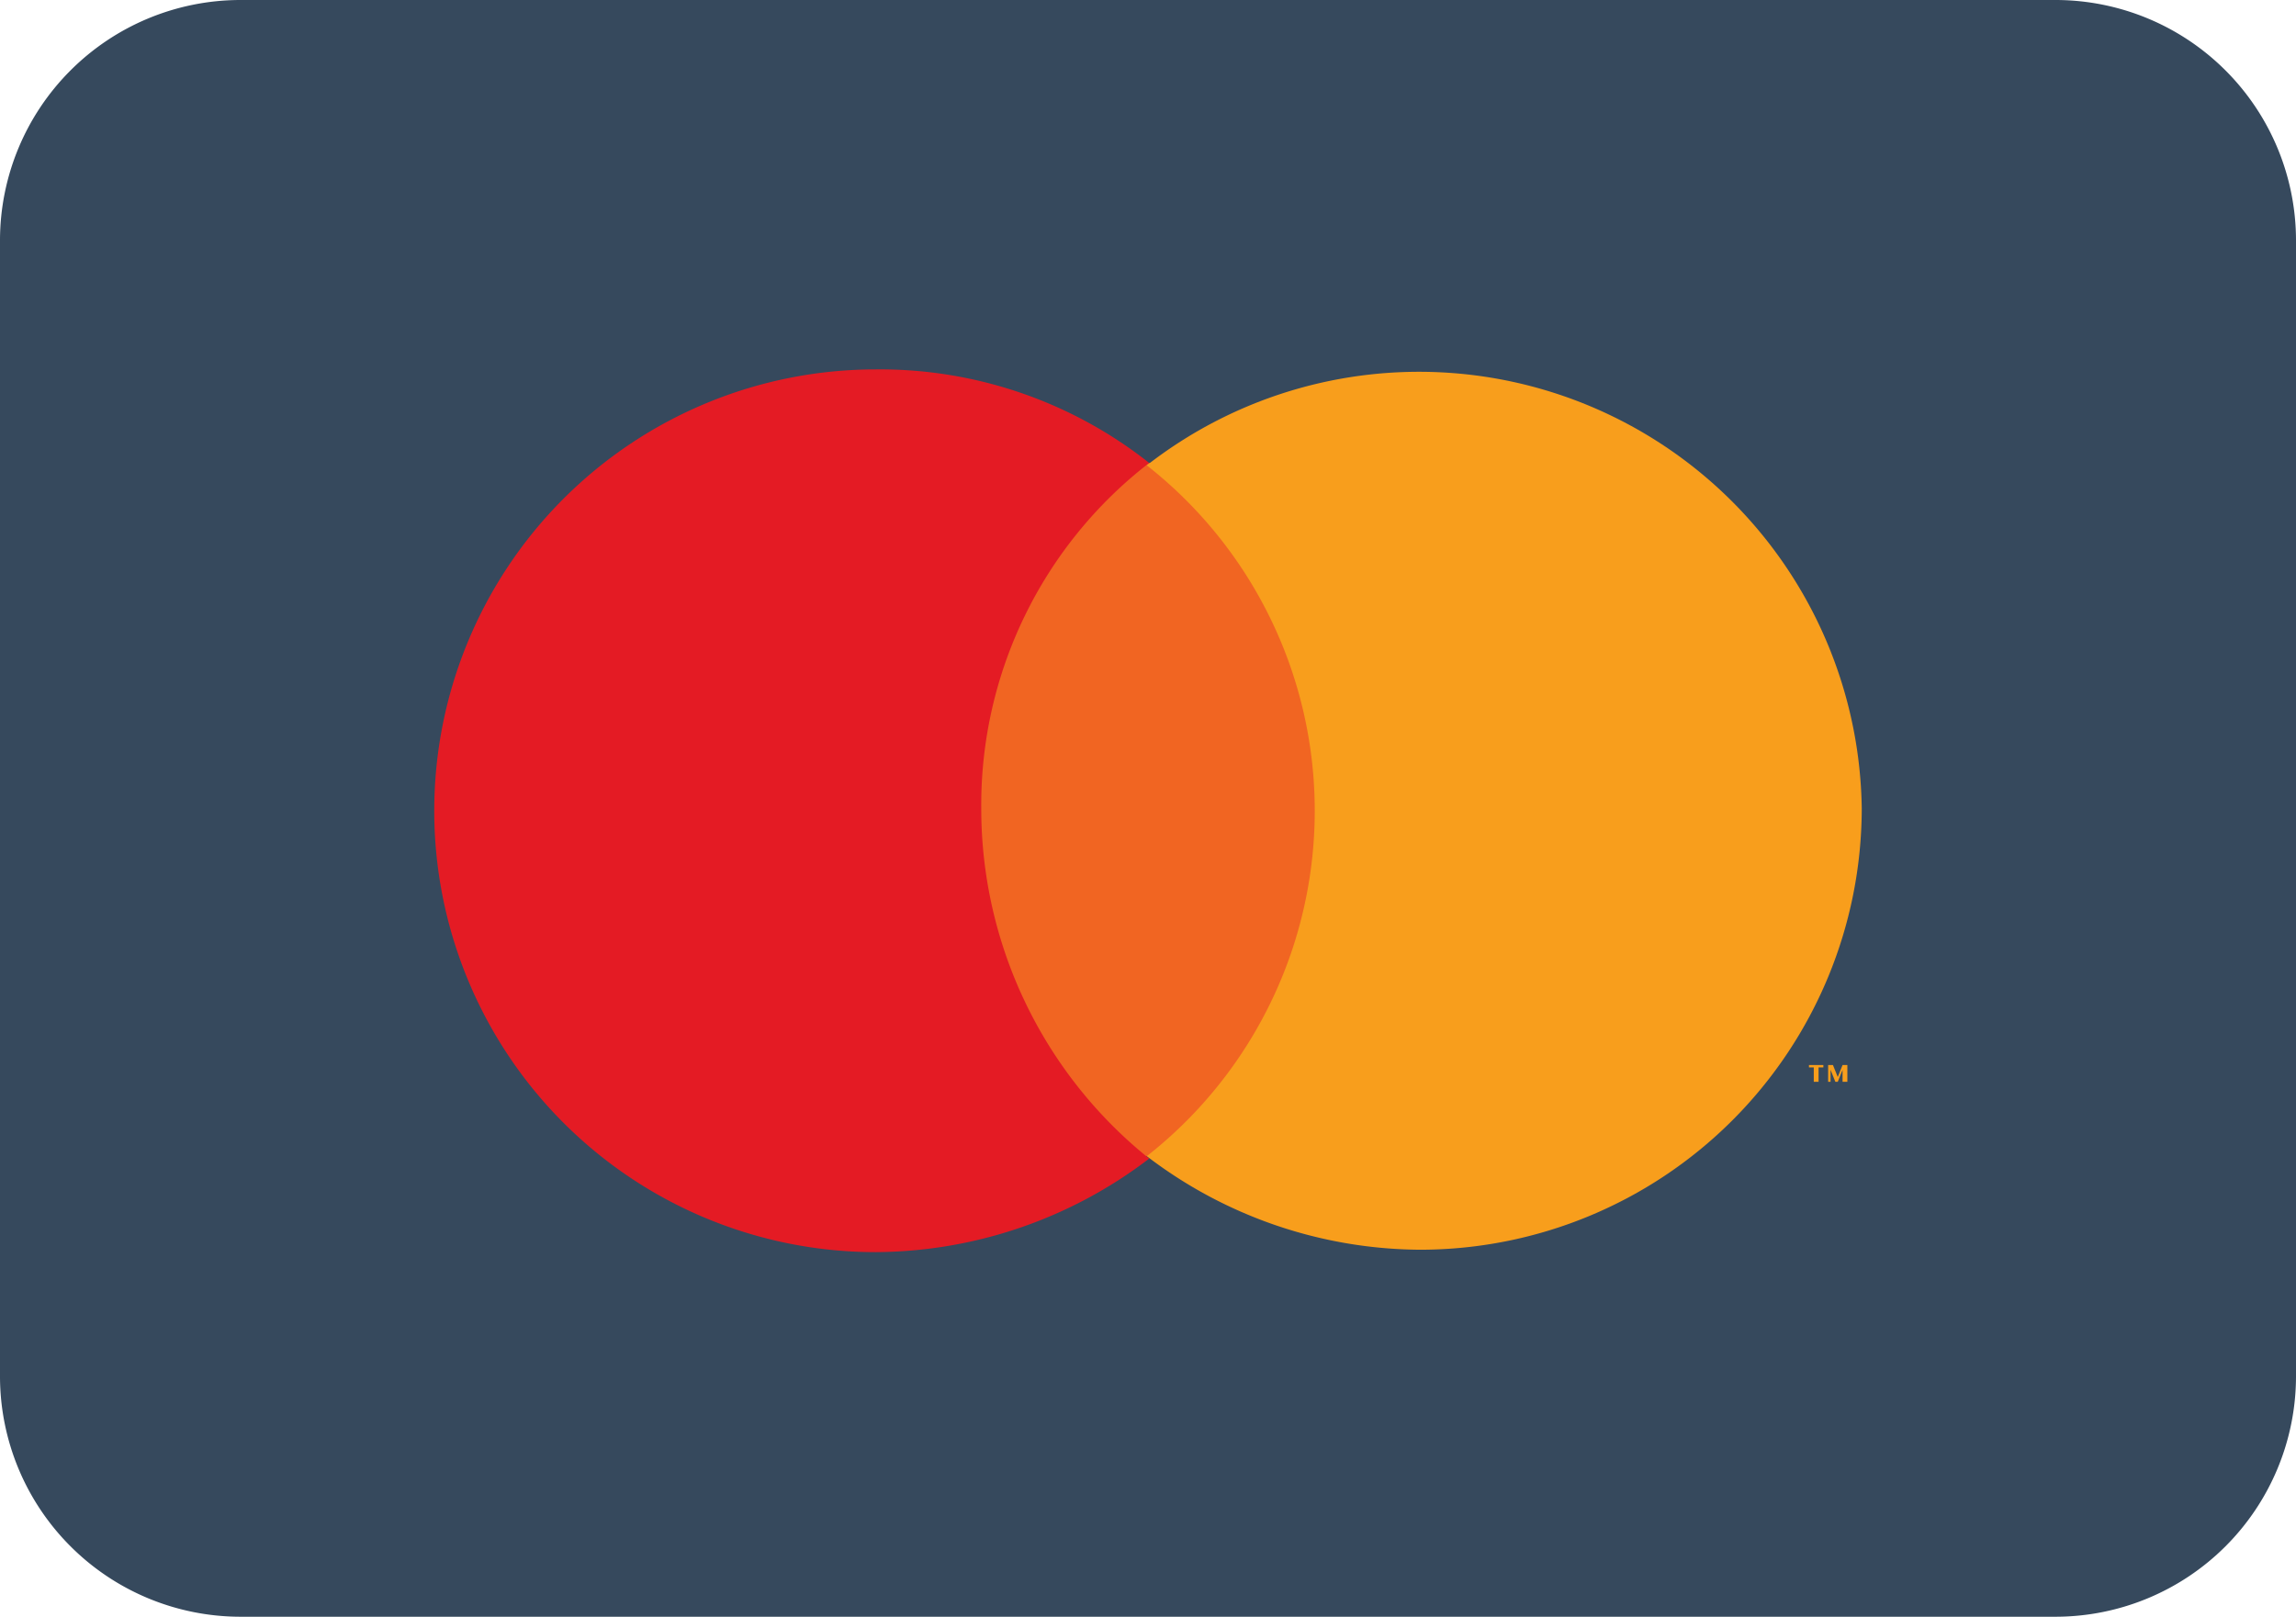 <svg xmlns="http://www.w3.org/2000/svg" width="95.7" height="67.4" viewBox="0 0 95.7 67.4">
  <g id="ms" transform="translate(-294.7 -172)">
    <path id="XMLID_5_" d="M380.4,239.4H304.7a10.029,10.029,0,0,1-10-10V182a10.029,10.029,0,0,1,10-10h75.7a10.029,10.029,0,0,1,10,10v47.4A10.029,10.029,0,0,1,380.4,239.4Z" fill="#36495d"/>
    <g id="XMLID_3_">
      <rect id="XMLID_41_" width="16.1" height="28.9" transform="translate(334.5 191.3)" fill="#f16522"/>
      <path id="XMLID_40_" d="M335.6,205.7a18.008,18.008,0,0,1,7-14.4,18.081,18.081,0,0,0-11.4-3.9,18.4,18.4,0,1,0,0,36.8,18.909,18.909,0,0,0,11.4-3.9,18.7,18.7,0,0,1-7-14.6" fill="#e41b24"/>
      <path id="XMLID_20_" d="M372.3,205.7a18.415,18.415,0,0,1-18.4,18.4,18.909,18.909,0,0,1-11.4-3.9,18.311,18.311,0,0,0,0-28.8,18.455,18.455,0,0,1,29.8,14.3m-1.8,11.4v-.6h.2v-.1h-.6v.1h.2v.6Zm1.2,0v-.7h-.2l-.2.5-.2-.5h-.2v.7h.1v-.5l.2.5h.1l.2-.5v.5Z" fill="#f89e1c"/>
    </g>
  </g>
</svg>
